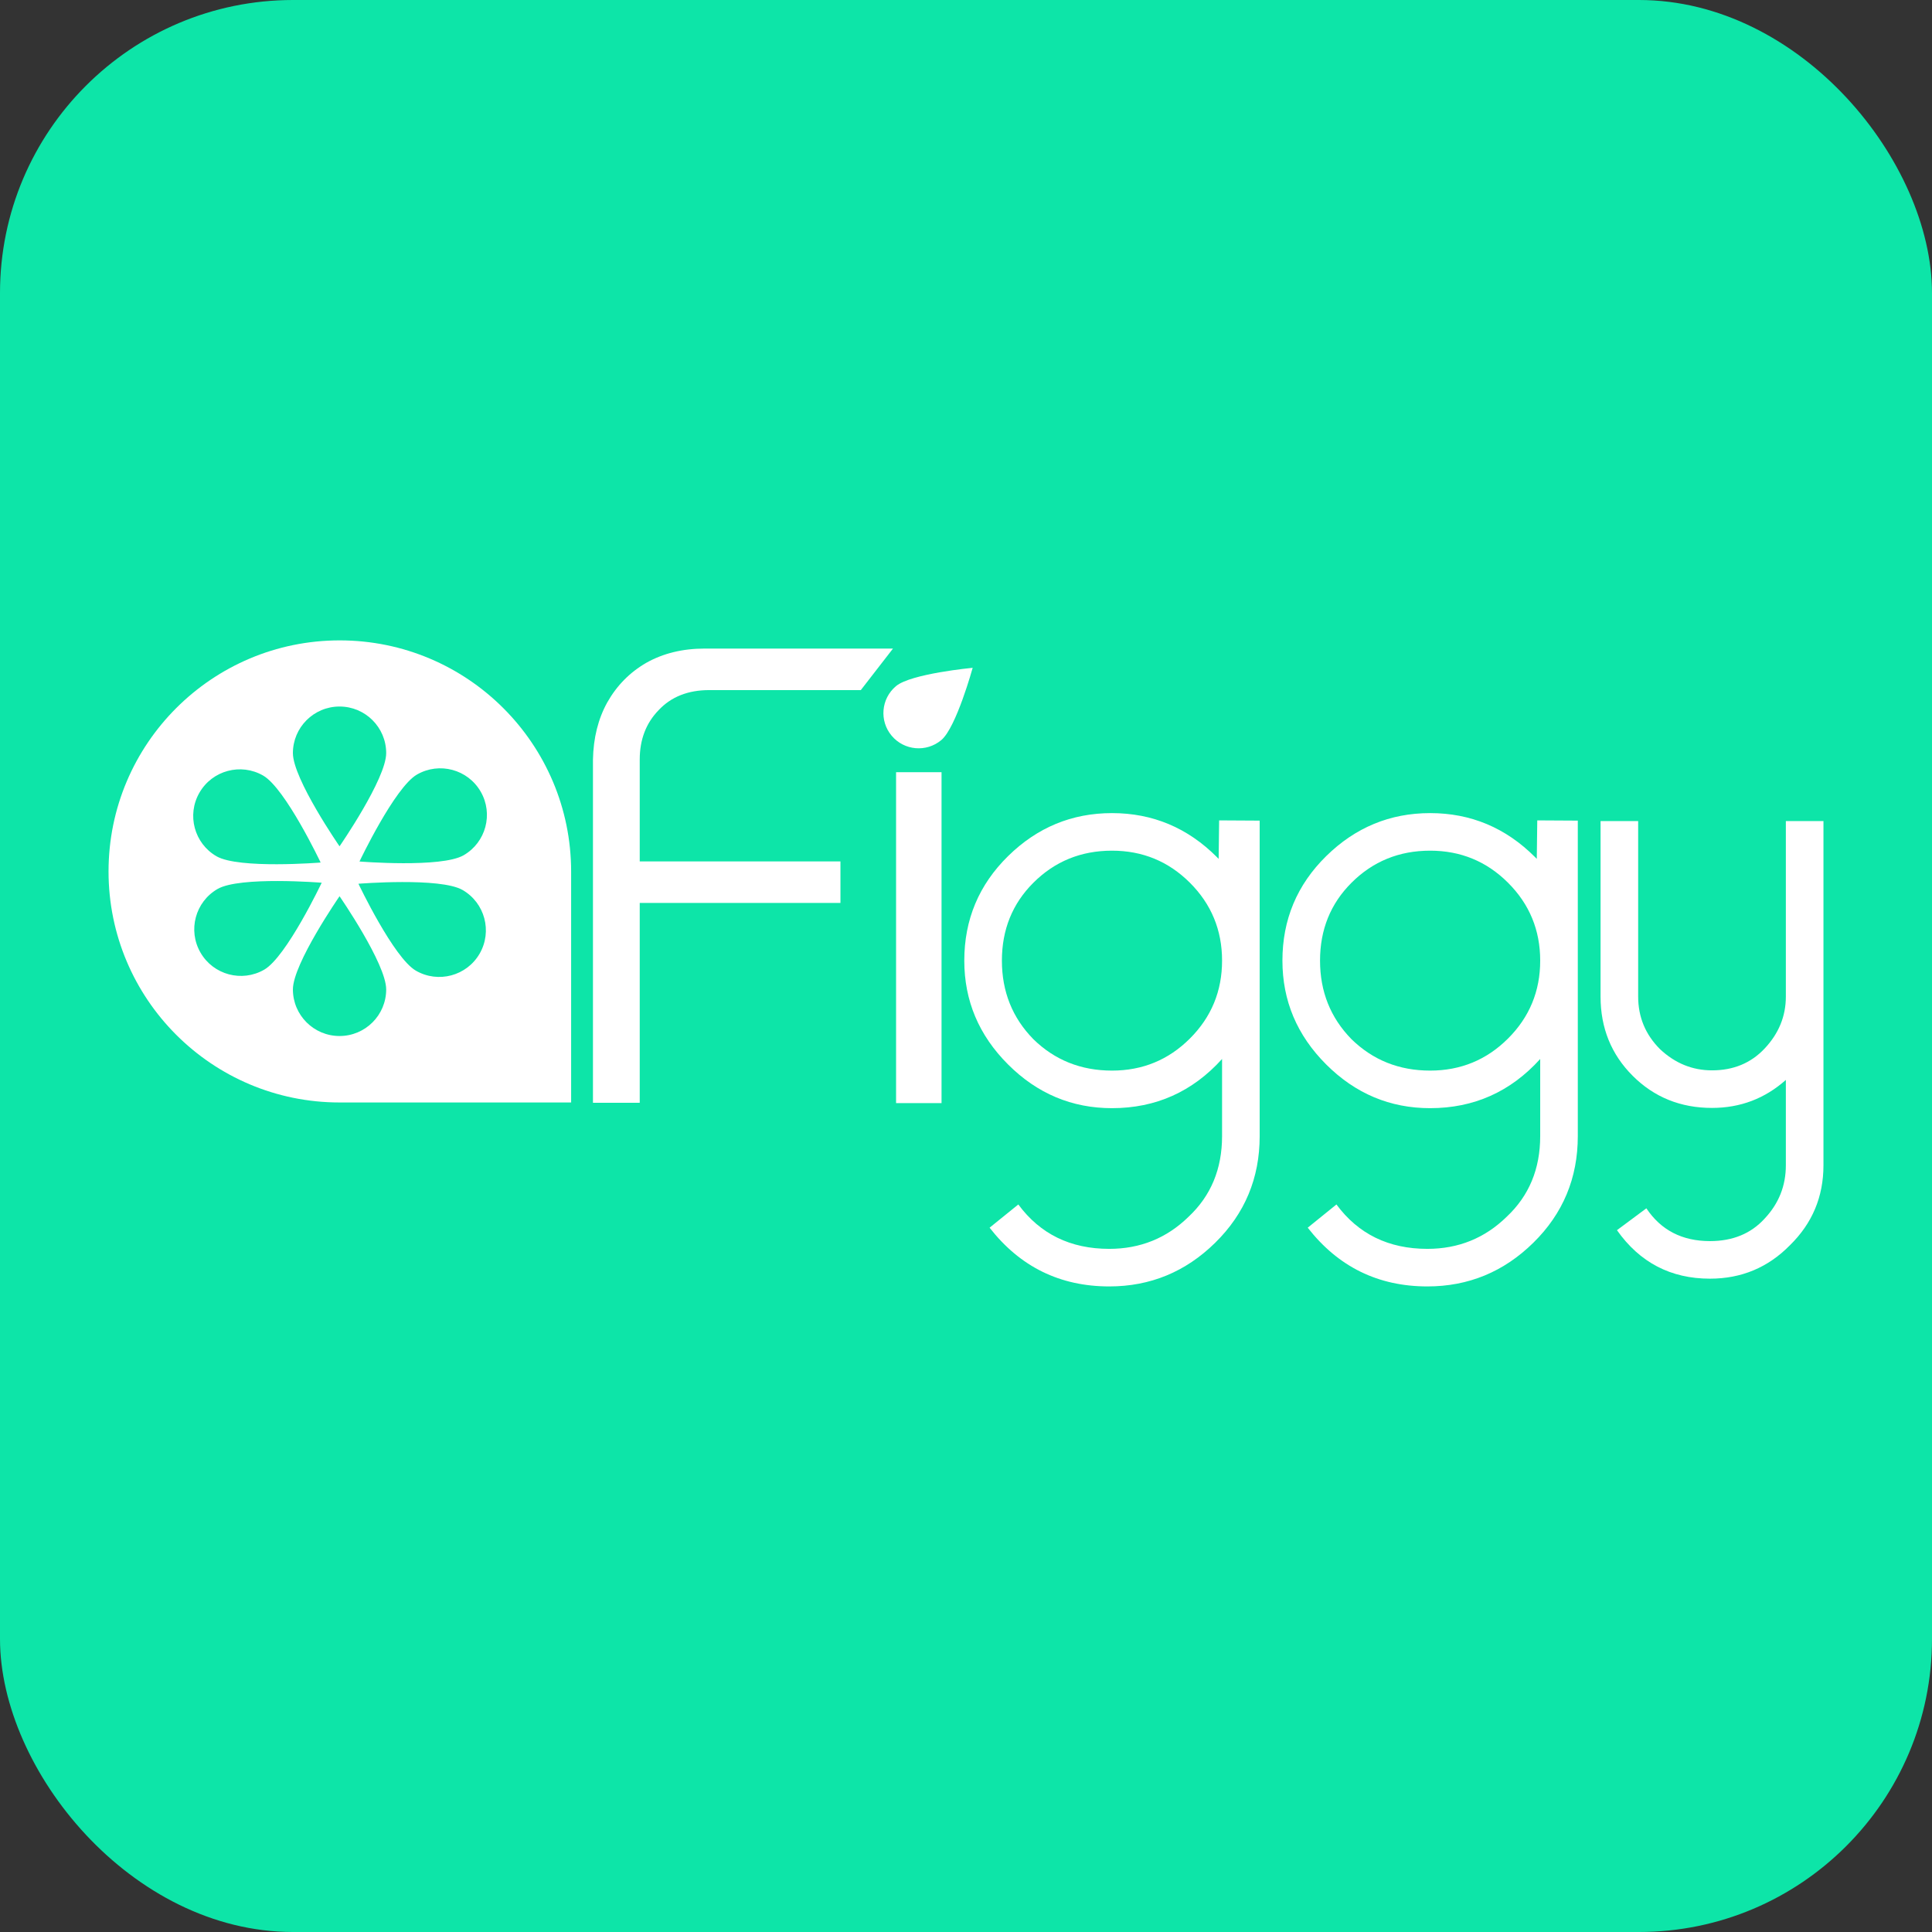 <svg width="356" height="356" viewBox="0 0 356 356" fill="none" xmlns="http://www.w3.org/2000/svg">
<rect x="0" y="0" width="356" height="356" fill="#333333" stroke="none"/>
<rect width="356" height="356" rx="54" fill="#0DE5A8"/>
<g clip-path="url(#clip0)">
<path fill-rule="evenodd" clip-rule="evenodd" d="M20 160.573C20 137.061 39.084 118 62.597 118C86.135 118 105.24 137.082 105.24 160.62V203.147H62.573C39.061 203.147 20 184.086 20 160.573ZM53.971 182.316C53.971 177.573 62.566 165.144 62.566 165.144C62.566 165.144 71.161 177.573 71.161 182.316C71.161 187.058 67.312 190.901 62.566 190.901C57.82 190.901 53.971 187.058 53.971 182.316ZM62.566 155.945C62.566 155.945 53.971 143.516 53.971 138.774C53.971 134.031 57.82 130.188 62.566 130.188C67.312 130.188 71.161 134.031 71.161 138.774C71.161 143.516 62.566 155.945 62.566 155.945ZM76.638 178.865C72.526 176.494 66.048 162.844 66.048 162.844C66.048 162.844 81.121 161.623 85.233 163.994C89.344 166.365 90.752 171.617 88.379 175.723C86.006 179.828 80.749 181.236 76.638 178.865ZM59.084 158.935C59.084 158.935 44.011 160.155 39.899 157.784C35.788 155.413 34.38 150.162 36.753 146.056C39.126 141.95 44.383 140.542 48.494 142.913C52.606 145.285 59.084 158.935 59.084 158.935ZM85.426 157.595C81.314 159.966 66.241 158.745 66.241 158.745C66.241 158.745 72.719 145.095 76.831 142.724C80.942 140.353 86.198 141.761 88.572 145.867C90.945 149.973 89.537 155.224 85.426 157.595ZM59.277 162.655C59.277 162.655 52.798 176.305 48.687 178.676C44.576 181.047 39.319 179.639 36.946 175.534C34.573 171.428 35.98 166.176 40.092 163.805C44.203 161.434 59.277 162.655 59.277 162.655Z" fill="white"/>
<path d="M297.95 226.679L303.368 222.651C306.056 226.679 309.962 228.692 315.085 228.692C319.285 228.692 322.645 227.308 325.165 224.539C327.769 221.771 329.07 218.498 329.07 214.723V198.991C325.207 202.431 320.671 204.151 315.463 204.151C309.668 204.151 304.796 202.179 300.848 198.236C296.901 194.292 294.927 189.426 294.927 183.637V151.292H301.856V183.637C301.856 187.412 303.2 190.643 305.888 193.328C308.66 195.929 311.852 197.229 315.463 197.229C319.411 197.229 322.645 195.887 325.165 193.202C327.769 190.433 329.07 187.245 329.07 183.637V151.292H336V214.723C336 220.512 333.942 225.42 329.826 229.448C325.795 233.559 320.881 235.614 315.085 235.614C307.862 235.614 302.15 232.636 297.95 226.679Z" fill="white"/>
<path d="M187.639 221.941C191.67 227.395 197.256 230.121 204.396 230.121C210.107 230.121 214.979 228.15 219.011 224.206C223.126 220.347 225.184 215.397 225.184 209.356V195.134C219.725 201.175 212.963 204.196 204.9 204.196C197.508 204.196 191.124 201.511 185.749 196.141C180.373 190.771 177.685 184.395 177.685 177.011C177.685 169.46 180.373 163.041 185.749 157.755C191.124 152.47 197.508 149.827 204.9 149.827C212.397 149.827 218.843 152.531 224.239 157.939C224.345 158.045 224.45 158.151 224.554 158.259L224.643 151.168L232.114 151.211V209.356C232.114 217.075 229.384 223.619 223.924 228.989C218.465 234.359 211.955 237.043 204.396 237.043C195.324 237.043 187.975 233.436 182.347 226.22L187.639 221.941ZM204.9 156.749C199.188 156.749 194.358 158.72 190.41 162.664C186.547 166.523 184.615 171.306 184.615 177.011C184.615 182.716 186.547 187.541 190.41 191.484C194.358 195.344 199.188 197.274 204.9 197.274C210.527 197.274 215.315 195.302 219.263 191.358C223.21 187.415 225.184 182.633 225.184 177.011C225.184 171.39 223.21 166.607 219.263 162.664C215.315 158.72 210.527 156.749 204.9 156.749Z" fill="white"/>
<path d="M246.259 221.941C250.291 227.395 255.877 230.121 263.016 230.121C268.728 230.121 273.6 228.15 277.631 224.206C281.747 220.347 283.805 215.397 283.805 209.356V195.134C278.345 201.175 271.584 204.196 263.52 204.196C256.129 204.196 249.745 201.511 244.369 196.141C238.994 190.771 236.306 184.395 236.306 177.011C236.306 169.46 238.994 163.041 244.369 157.755C249.745 152.47 256.129 149.827 263.52 149.827C271.017 149.827 277.464 152.531 282.86 157.939C282.965 158.045 283.07 158.151 283.175 158.259L283.264 151.168L290.734 151.211V209.356C290.734 217.075 288.005 223.619 282.545 228.989C277.085 234.359 270.576 237.043 263.016 237.043C253.945 237.043 246.595 233.436 240.968 226.22L246.259 221.941ZM263.52 156.749C257.809 156.749 252.979 158.72 249.031 162.664C245.167 166.523 243.236 171.306 243.236 177.011C243.236 182.716 245.167 187.541 249.031 191.484C252.979 195.344 257.809 197.274 263.52 197.274C269.148 197.274 273.935 195.302 277.883 191.358C281.831 187.415 283.805 182.633 283.805 177.011C283.805 171.39 281.831 166.607 277.883 162.664C273.935 158.72 269.148 156.749 263.52 156.749Z" fill="white"/>
<path d="M109.262 203.202V139.954C109.342 135.968 110.22 132.461 111.896 129.432C113.651 126.324 116.045 123.893 119.077 122.139C122.189 120.385 125.78 119.509 129.849 119.509H164.547L158.616 127.161H130.687C126.777 127.161 123.665 128.396 121.351 130.867C119.037 133.258 117.88 136.287 117.88 139.954V158.725H154.865V166.377H117.88V203.202H109.262Z" fill="white"/>
<path d="M165.102 126.427C167.85 124.123 179.23 123.055 179.23 123.055C179.23 123.055 176.202 134.064 173.453 136.368C170.704 138.672 166.607 138.313 164.301 135.569C161.995 132.824 162.353 128.73 165.102 126.427Z" fill="white"/>
<path d="M165.115 203.265V142.289H173.493V203.265H165.115Z" fill="white"/>
</g>
<defs>
<clipPath id="clip0">
<rect width="316" height="119.043" fill="white" transform="translate(20 118)"/>
</clipPath>
</defs>
</svg>
